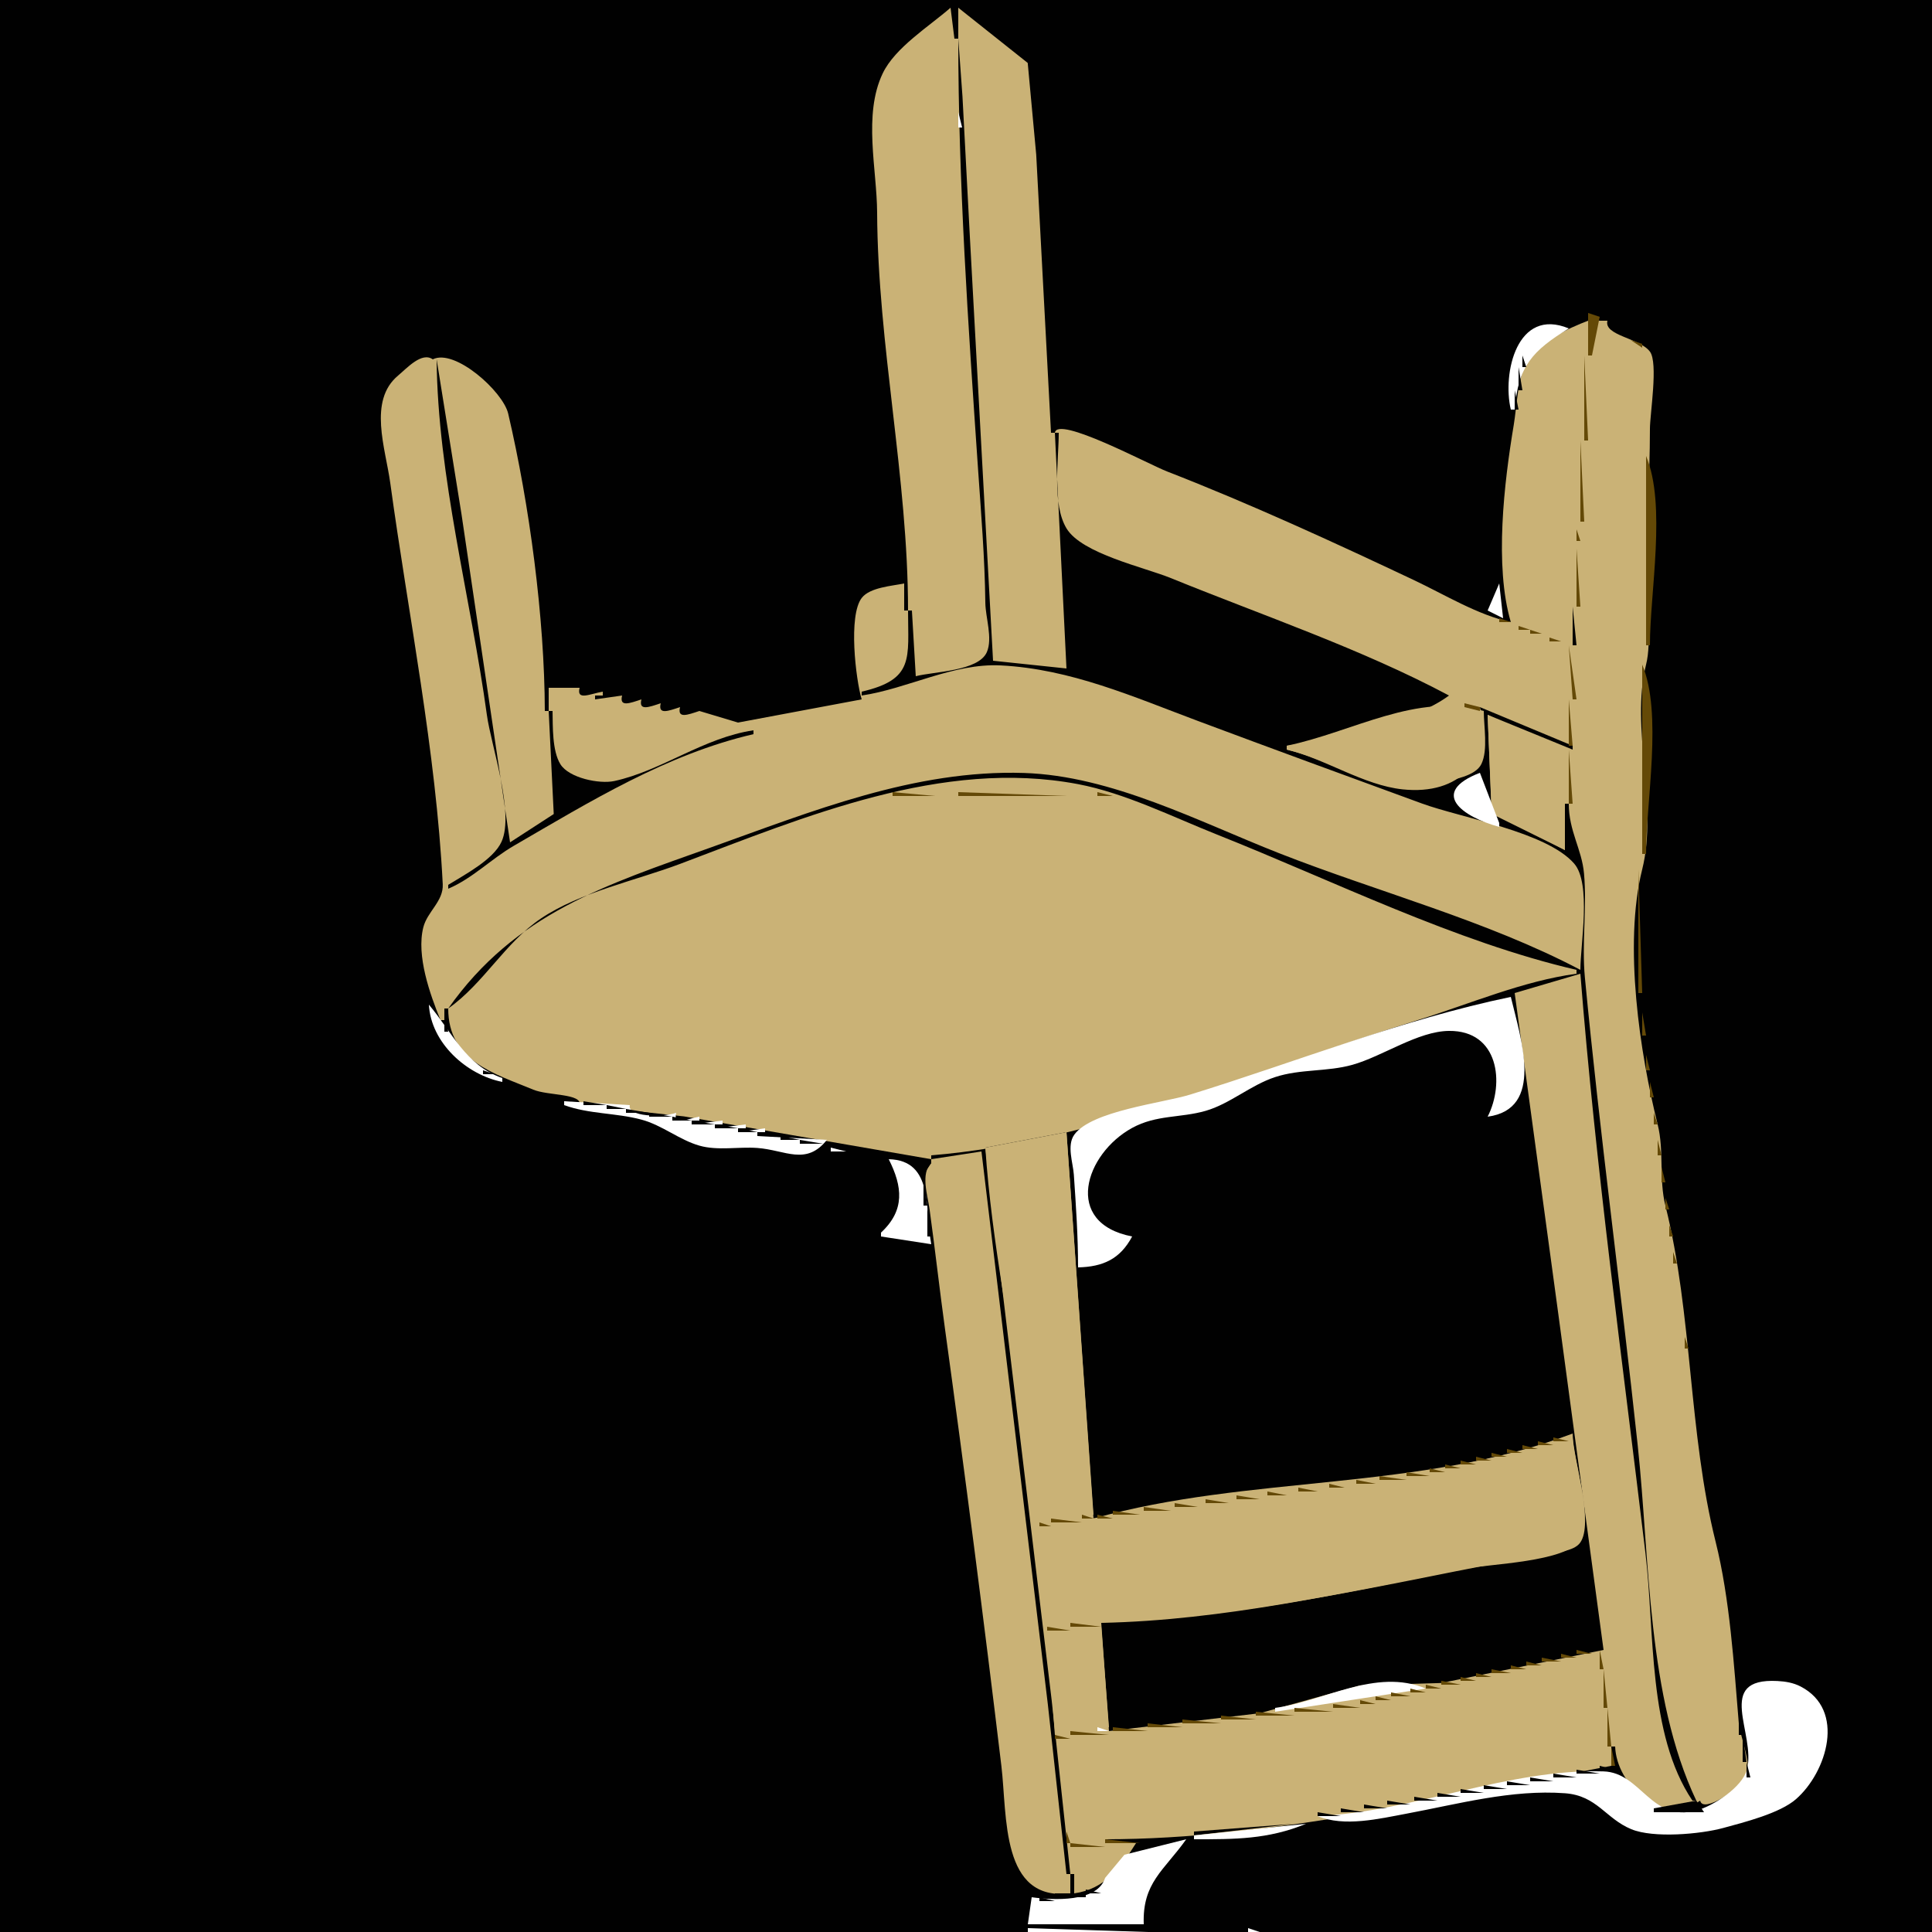 <?xml version="1.0" standalone="yes"?>
<svg xmlns="http://www.w3.org/2000/svg" width="500" height="500">
<path style="fill:#010101; stroke:none;" d="M0 0L0 500L500 500L500 0L0 0z"/>
<path style="fill:#cab276; stroke:none;" d="M246 2C240.475 6.827 231.629 12.295 228.434 19.015C223.34 29.724 226.945 43.76 226.999 55C227.165 89.406 234.996 123.611 235 158L234 158L234 151C230.842 151.652 225.146 152.004 223.028 154.728C219.492 159.273 221.454 175.769 223 181L191 187L181 184C177.927 185.024 175.236 186.055 176 183C172.927 184.024 170.236 185.055 171 182C167.927 183.024 165.236 184.055 166 181C162.927 182.024 160.236 183.055 161 180L154 181L154 180L156 180L156 179C152.709 179.549 149.14 181.438 150 178L142 178L142 184L141 184C140.933 159.825 137.026 130.598 131.518 107.039C130.179 101.312 117.688 90.106 112 93C109.161 90.976 105.332 95.266 103.019 97.2C95.221 103.719 99.766 115.993 101 125C105.679 159.165 112.848 194.403 114.583 228.83C114.806 233.257 110.584 235.899 109.552 240C107.706 247.338 111.274 257.311 114 264L115 264L115 261L116 261C116 274.67 128.018 277.841 138 282C141.838 283.599 150.76 282.96 150 286L177 288.92L241 300L241 301C238.182 303.678 240.078 309.379 240.576 313C241.998 323.321 243.155 333.68 244.576 344C249.757 381.615 254.63 419.307 259.155 457C260.715 469.993 258.929 492.22 277 490L277 485L278 485L278 490C285.848 488.913 289.964 483.453 294 477L286 477L286 476C329.058 476 374.73 464.964 417 457L417 452L418 452C418.327 462.084 430.355 472.756 440 466C440.685 469.426 450.225 462.959 452 460C453.583 457.361 450.241 448.894 450 446C448.737 430.84 447.698 413.791 444 399C436.956 370.825 438.039 340.156 431 312C429.275 305.101 430.733 297.93 429 291C424.443 272.774 420.109 244.565 425 225C429.164 208.345 421.9 188.398 426 172C427.531 165.875 426 157.344 426 151C426 137.527 427 123.912 427 111C427 107.146 429.187 93.916 427 91C424.329 87.438 415.027 86.891 416 83L412 83L412 92L411 92L411 83C406.021 84.884 398.123 88.57 395.317 93.326C392.707 97.749 392.591 104.983 391.753 110C389.282 124.801 386.7 146.454 391 161C382.564 159.224 373.801 153.851 366 150.167C345.111 140.302 323.507 130.364 302 122C297.195 120.131 273.552 107.446 273 112L272 112L268.17 40L265.972 16.289L248 2L248 10L247 10L246 2z"/>
<path style="fill:#010101; stroke:none;" d="M248 10C248 46.841 250.573 84.254 253.09 121C253.887 132.652 254.865 144.308 255.004 156C255.049 159.813 256.954 165.186 255.393 168.772C253.234 173.728 241.66 173.794 237 175L236 158L235 158C235 170.379 236.699 175.831 223 179L223 180C234.873 178.246 246.725 171.583 259 172.209C277.106 173.132 293.216 180.299 310 186.576C329.295 193.791 348.653 200.871 368 207.947C378.205 211.679 400.224 215.252 407.397 223.499C411.884 228.659 409 244.404 409 251C384.759 238.224 356.52 230.823 331 220.797C310.156 212.608 287.719 200.768 265 200.043C236.712 199.141 210.032 210.011 184 219.308C156.836 229.009 133.383 236.323 116 261C125.187 254.529 130.695 243.971 140 237.699C150.112 230.883 164.615 227.87 176 223.576C208.278 211.404 243.792 196.252 279 202.934C291.14 205.239 303.529 211.44 315 216C344.879 227.877 376.691 243.753 408 251L408 252C394.154 253.866 380.317 259.837 367 263.975C326.738 276.484 283.271 295.547 241 299L241 300L254 298L271.17 441L276 485L277 485L272.17 440L255 297L276 293L283 393C323.374 381.654 367.075 386.062 407 371C407.055 377.681 412.455 392.921 408.933 398.567C405.37 404.279 385.344 404.731 379 406C348.041 412.191 316.658 419.347 285 420L287 448L326 443.385L352 436.174L373 435.561L415 427L403.282 340L392 257L409 252C412.948 302.018 419.883 352.176 425.845 402C428.268 422.248 426.386 448.767 438 466L439 466C426.21 438.957 427.026 403.81 423.834 374C419.515 333.654 414.014 293.393 410.17 253C409.319 244.064 410.745 234.974 409.941 226.043C409.374 219.735 406 215.094 406 208L405 208L405 220L386.028 209.787L385 185L407 194L407 193L383 183C386.261 196.696 377.732 205.846 363 204.287C352.795 203.207 343.001 196.37 333 194L333 193C344.776 191.413 365.47 187.1 375 180C352.336 167.918 326.794 159.297 303 149.603C296.135 146.806 279.988 143.298 276.027 136.775C272.225 130.514 274 119.032 274 112L273 112L276 173L257 171L251.039 62L249.09 25L248 10z"/>
<path style="fill:#ffffff; stroke:none;" d="M248 29L248 33L249 33L248 29z"/>
<path style="fill:#644907; stroke:none;" d="M411 81L411 92L412 92L414 82L411 81M414 83L415 84L414 83z"/>
<path style="fill:#ffffff; stroke:none;" d="M391 106L392 106C392.888 94.76 396.589 90.78 406 85C392.59 79.428 388.762 96.598 391 106z"/>
<path style="fill:#644907; stroke:none;" d="M415.667 84.333L416.333 84.667L415.667 84.333z"/>
<path style="fill:#010101; stroke:none;" d="M405 85L406 86L405 85z"/>
<path style="fill:#644907; stroke:none;" d="M417.667 85.333L418.333 85.667L417.667 85.333z"/>
<path style="fill:#010101; stroke:none;" d="M403.667 86.333L404.333 86.667L403.667 86.333z"/>
<path style="fill:#644907; stroke:none;" d="M419 86L420 87L419 86z"/>
<path style="fill:#010101; stroke:none;" d="M401.667 87.333L402.333 87.667L401.667 87.333z"/>
<path style="fill:#644907; stroke:none;" d="M420.667 87.333L421.333 87.667L420.667 87.333z"/>
<path style="fill:#010101; stroke:none;" d="M400 88L401 89L400 88z"/>
<path style="fill:#644907; stroke:none;" d="M422 88L425 90L425 89L422 88z"/>
<path style="fill:#d9ccae; stroke:none;" d="M423 88L424 89L423 88z"/>
<path style="fill:#010101; stroke:none;" d="M398.667 89.333L399.333 89.667L398.667 89.333M397 90L398 91L397 90z"/>
<path style="fill:#644907; stroke:none;" d="M425.667 90.333L426.333 90.667L425.667 90.333z"/>
<path style="fill:#010101; stroke:none;" d="M395.667 91.333L396.333 91.667L395.667 91.333M394 92L394 95L395 95L394 92z"/>
<path style="fill:#644907; stroke:none;" d="M410 92L410 114L411 114L410 92z"/>
<path style="fill:#010101; stroke:none;" d="M113 93C113.251 123.294 121.883 154.97 126 185C127.106 193.068 133.186 210.356 129.802 217.826C127.687 222.496 120.211 226.378 116 229L116 230C122.274 227.348 127.122 222.283 133 218.876C152.757 207.426 172.517 195.201 195 190L195 189C182.092 190.906 171.243 199.463 159 202.127C155.124 202.971 147.228 201.344 145.027 197.772C142.88 194.287 143.082 187.996 143 184L142 184L143.307 210.671L132 218L119.424 133L113 93z"/>
<path style="fill:#d9ccae; stroke:none;" d="M105 94L106 95L105 94z"/>
<path style="fill:#010101; stroke:none;" d="M393 95L393 101L394 101L393 95z"/>
<path style="fill:#ffffff; stroke:none;" d="M129 101L130 102L129 101z"/>
<path style="fill:#010101; stroke:none;" d="M392 101L392 106L393 106L392 101z"/>
<path style="fill:#644907; stroke:none;" d="M274 109L275 110L274 109M276 110L277 111L276 110M278 111L279 112L278 111M280 112L281 113L280 112M282 113L283 114L282 113M285 114L286 115L285 114M409 114L409 135L410 135L409 114M287 115L288 116L287 115M289 116L290 117L289 116M291 117L292 118L291 117M426 118L426 167L427 167C427 153.212 431.309 130.652 426 118M296 119L297 120L296 119M298 120L299 121L298 120M300 121L301 122L300 121M307 124L308 125L307 124M309 125L310 126L309 125M316 128L317 129L316 128M318 129L319 130L318 129M327 133L328 134L327 133z"/>
<path style="fill:#010101; stroke:none;" d="M408.333 135.667L408.667 136.333L408.333 135.667z"/>
<path style="fill:#ffffff; stroke:none;" d="M336 137L337 138L336 137z"/>
<path style="fill:#644907; stroke:none;" d="M408 137L408 140L409 140L408 137z"/>
<path style="fill:#010101; stroke:none;" d="M408.333 140.667L408.667 141.333L408.333 140.667z"/>
<path style="fill:#ffffff; stroke:none;" d="M285 142L286 143L285 142z"/>
<path style="fill:#644907; stroke:none;" d="M408 142L408 157L409 157L408 142M350 143L351 144L350 143M352 144L353 145L352 144M357 146L358 147L357 146z"/>
<path style="fill:#ffffff; stroke:none;" d="M297 147L298 148L297 147z"/>
<path style="fill:#644907; stroke:none;" d="M359 147L360 148L359 147M361 148L362 149L361 148z"/>
<path style="fill:#ffffff; stroke:none;" d="M302 149L303 150L302 149z"/>
<path style="fill:#644907; stroke:none;" d="M364 149L365 150L364 149M366 150L367 151L366 150z"/>
<path style="fill:#ffffff; stroke:none;" d="M307 151L308 152L307 151z"/>
<path style="fill:#644907; stroke:none;" d="M368 151L369 152L368 151z"/>
<path style="fill:#ffffff; stroke:none;" d="M388 151L385 158L389 160L388 151M309 152L310 153L309 152z"/>
<path style="fill:#644907; stroke:none;" d="M370.667 152.333L371.333 152.667L370.667 152.333z"/>
<path style="fill:#ffffff; stroke:none;" d="M312 153L313 154L312 153z"/>
<path style="fill:#644907; stroke:none;" d="M373 153L374 154L373 153z"/>
<path style="fill:#ffffff; stroke:none;" d="M314 154L315 155L314 154z"/>
<path style="fill:#644907; stroke:none;" d="M375.667 154.333L376.333 154.667L375.667 154.333M377.667 155.333L378.333 155.667L377.667 155.333z"/>
<path style="fill:#ffffff; stroke:none;" d="M319 156L320 157L319 156z"/>
<path style="fill:#644907; stroke:none;" d="M379.667 156.333L380.333 156.667L379.667 156.333z"/>
<path style="fill:#ffffff; stroke:none;" d="M321 157L322 158L321 157z"/>
<path style="fill:#644907; stroke:none;" d="M382.667 157.333L383.333 157.667L382.667 157.333z"/>
<path style="fill:#010101; stroke:none;" d="M407 157L407 167L408 167L407 157z"/>
<path style="fill:#ffffff; stroke:none;" d="M324 158L325 159L324 158z"/>
<path style="fill:#644907; stroke:none;" d="M384.667 158.333L385.333 158.667L384.667 158.333z"/>
<path style="fill:#ffffff; stroke:none;" d="M326 159L327 160L326 159z"/>
<path style="fill:#644907; stroke:none;" d="M386.667 159.333L387.333 159.667L386.667 159.333z"/>
<path style="fill:#ffffff; stroke:none;" d="M329 160L330 161L329 160z"/>
<path style="fill:#644907; stroke:none;" d="M388 160L388 161L391 161L388 160z"/>
<path style="fill:#ffffff; stroke:none;" d="M331 161L332 162L331 161z"/>
<path style="fill:#644907; stroke:none;" d="M391.667 161.333L392.333 161.667L391.667 161.333z"/>
<path style="fill:#ffffff; stroke:none;" d="M333 162L334 163L333 162z"/>
<path style="fill:#644907; stroke:none;" d="M393 162L393 163L396 163L393 162M396 163L396 164L399 164L396 163z"/>
<path style="fill:#ffffff; stroke:none;" d="M338 164L339 165L338 164z"/>
<path style="fill:#644907; stroke:none;" d="M399.667 164.333L400.333 164.667L399.667 164.333M401 165L401 166L404 166L401 165M404.667 166.333L405.333 166.667L404.667 166.333z"/>
<path style="fill:#ffffff; stroke:none;" d="M345 167L346 168L345 167z"/>
<path style="fill:#644907; stroke:none;" d="M406 167L407 181L408 181L406 167z"/>
<path style="fill:#d9ccae; stroke:none;" d="M350 169L351 170L350 169M355 171L356 172L355 171M357 172L358 173L357 172z"/>
<path style="fill:#644907; stroke:none;" d="M425 172L425 221L426 221C426 207.212 430.309 184.652 425 172z"/>
<path style="fill:#d9ccae; stroke:none;" d="M360 173L361 174L360 173z"/>
<path style="fill:#cab276; stroke:none;" d="M281 174L282 175L281 174z"/>
<path style="fill:#ffffff; stroke:none;" d="M362 174L363 175L362 174z"/>
<path style="fill:#cab276; stroke:none;" d="M283.667 175.333L284.333 175.667L283.667 175.333z"/>
<path style="fill:#d9ccae; stroke:none;" d="M365 175L366 176L365 175z"/>
<path style="fill:#cab276; stroke:none;" d="M286 176L287 177L286 176z"/>
<path style="fill:#d9ccae; stroke:none;" d="M367 176L368 177L367 176z"/>
<path style="fill:#cab276; stroke:none;" d="M289 177L290 178L289 177z"/>
<path style="fill:#d9ccae; stroke:none;" d="M369 177L370 178L369 177z"/>
<path style="fill:#cab276; stroke:none;" d="M291 178L292 179L291 178z"/>
<path style="fill:#d9ccae; stroke:none;" d="M372 178L373 179L372 178z"/>
<path style="fill:#cab276; stroke:none;" d="M294 179L295 180L294 179z"/>
<path style="fill:#d9ccae; stroke:none;" d="M374 179L375 180L374 179M297 180L298 181L297 180z"/>
<path style="fill:#644907; stroke:none;" d="M375 180L376 181L375 180z"/>
<path style="fill:#010101; stroke:none;" d="M376 180L377 181L376 180z"/>
<path style="fill:#ffffff; stroke:none;" d="M300 181L301 182L300 181z"/>
<path style="fill:#cab276; stroke:none;" d="M369 181L370 182L369 181M333 193L333 194C346.847 197.281 358.539 206.799 373 202.576C376.087 201.674 381.861 200.926 383.397 197.697C385.134 194.043 384 187.977 384 184C366.676 179.059 350.205 189.439 333 193z"/>
<path style="fill:#644907; stroke:none;" d="M377 181L378 182L377 181z"/>
<path style="fill:#010101; stroke:none;" d="M378 181L379 182L378 181z"/>
<path style="fill:#d9ccae; stroke:none;" d="M379 181L380 182L379 181z"/>
<path style="fill:#644907; stroke:none;" d="M406 181L406 193L407 193L406 181z"/>
<path style="fill:#cab276; stroke:none;" d="M302 182L303 183L302 182z"/>
<path style="fill:#644907; stroke:none;" d="M379 182L379 183L383 184L383 183L379 182z"/>
<path style="fill:#d9ccae; stroke:none;" d="M381 182L382 183L381 182z"/>
<path style="fill:#cab276; stroke:none;" d="M362 183L363 184L362 183M359 184L360 185L359 184z"/>
<path style="fill:#d9ccae; stroke:none;" d="M386 184L387 185L386 184z"/>
<path style="fill:#cab276; stroke:none;" d="M310 185L311 186L310 185M385 185L386.028 210.61L405 220L404.972 194.394L385 185M313 186L314 187L313 186z"/>
<path style="fill:#d9ccae; stroke:none;" d="M393 187L394 188L393 187z"/>
<path style="fill:#cab276; stroke:none;" d="M321 189L322 190L321 189M324 190L325 191L324 190z"/>
<path style="fill:#ffffff; stroke:none;" d="M185 191L186 192L185 191M181.667 192.333L182.333 192.667L181.667 192.333z"/>
<path style="fill:#cab276; stroke:none;" d="M329 192L330 193L329 192z"/>
<path style="fill:#d9ccae; stroke:none;" d="M335 194L336 195L335 194z"/>
<path style="fill:#644907; stroke:none;" d="M406 194L406 208L407 208L406 194z"/>
<path style="fill:#d9ccae; stroke:none;" d="M338 195L339 196L338 195M340 196L341 197L340 196M343 197L344 198L343 197M346 198L347 199L346 198M349 199L350 200L349 199M351 200L352 201L351 200z"/>
<path style="fill:#ffffff; stroke:none;" d="M383 200C369.819 205.11 378.352 211.367 388 214L388 213L383 200z"/>
<path style="fill:#d9ccae; stroke:none;" d="M354 201L355 202L354 201M359 203L360 204L359 203z"/>
<path style="fill:#ffffff; stroke:none;" d="M362 204L363 205L362 204z"/>
<path style="fill:#cab276; stroke:none;" d="M154 205L155 206L154 205z"/>
<path style="fill:#644907; stroke:none;" d="M231 205L231 206L242 206L231 205M248 205L248 206L276 206L248 205M284 205L284 206L288 206L284 205z"/>
<path style="fill:#cab276; stroke:none;" d="M152 206L153 207L152 206M147 209L148 210L147 209z"/>
<path style="fill:#d9ccae; stroke:none;" d="M143 211L144 212L143 211M138 214L139 215L138 214z"/>
<path style="fill:#ffffff; stroke:none;" d="M389 214L390 215L389 214M394 215L395 216L394 215z"/>
<path style="fill:#644907; stroke:none;" d="M424 225L424 257L425 257L424 225z"/>
<path style="fill:#ffffff; stroke:none;" d="M126 249L127 250L126 249M125 250L126 251L125 250M124 251L125 252L124 251M123 252L124 253L123 252M122 253L123 254L122 253M121 254L122 255L121 254M120 255L121 256L120 255M119 256L120 257L119 256M118 257L119 258L118 257M117 258L118 259L117 258z"/>
<path style="fill:#cab276; stroke:none;" d="M388 258L389 259L388 258z"/>
<path style="fill:#ffffff; stroke:none;" d="M279 328C285.456 327.848 289.893 325.848 293 320C274.968 316.509 280.805 298.575 293 291.904C299.285 288.467 305.49 289.359 312 287.49C318.316 285.677 323.651 280.829 330 278.749C336.558 276.601 343.391 277.426 350 275.572C357.831 273.375 366.935 266.875 375 266.797C387.887 266.672 389.426 280.326 385 289C399.74 287.004 393.635 269.037 391 258C362.971 263.801 335.346 274.852 308 283.283C300.908 285.47 282.443 287.488 278.029 293.652C276.023 296.452 277.698 300.895 277.91 304C278.459 311.997 279 319.975 279 328M111 260C111.512 269.845 120.697 278.162 130 280L130 279C120.467 275.666 117.087 267.243 111 260z"/>
<path style="fill:#010101; stroke:none;" d="M112.333 260.667L112.667 261.333L112.333 260.667M115 261L115 267L116 267L115 261M113.333 262.667L113.667 263.333L113.333 262.667z"/>
<path style="fill:#644907; stroke:none;" d="M425 262L425 268L426 268L425 262z"/>
<path style="fill:#ffffff; stroke:none;" d="M365 264L366 265L365 264z"/>
<path style="fill:#010101; stroke:none;" d="M116 267L117 268L116 267z"/>
<path style="fill:#cab276; stroke:none;" d="M359 267L360 268L359 267z"/>
<path style="fill:#010101; stroke:none;" d="M117.333 268.667L117.667 269.333L117.333 268.667z"/>
<path style="fill:#ffffff; stroke:none;" d="M352 268L353 269L352 268z"/>
<path style="fill:#010101; stroke:none;" d="M118 270L119 271L118 270M119 271L120 272L119 271z"/>
<path style="fill:#ffffff; stroke:none;" d="M342 271L343 272L342 271z"/>
<path style="fill:#010101; stroke:none;" d="M120 272L121 273L120 272z"/>
<path style="fill:#ffffff; stroke:none;" d="M339 272L340 273L339 272z"/>
<path style="fill:#010101; stroke:none;" d="M121.333 273.667L121.667 274.333L121.333 273.667z"/>
<path style="fill:#cab276; stroke:none;" d="M340 273L341 274L340 273z"/>
<path style="fill:#ffffff; stroke:none;" d="M412 273L413 274L412 273z"/>
<path style="fill:#644907; stroke:none;" d="M426 273L426 277L427 277L426 273z"/>
<path style="fill:#010101; stroke:none;" d="M122 275L123 276L122 275M123.667 276.333L124.333 276.667L123.667 276.333z"/>
<path style="fill:#cab276; stroke:none;" d="M330 276L331 277L330 276z"/>
<path style="fill:#010101; stroke:none;" d="M125 277L125 278L128 278L125 277z"/>
<path style="fill:#ffffff; stroke:none;" d="M323 277L324 278L323 277z"/>
<path style="fill:#010101; stroke:none;" d="M128.667 278.333L129.333 278.667L128.667 278.333z"/>
<path style="fill:#ffffff; stroke:none;" d="M131.667 280.333L132.333 280.667L131.667 280.333M313 280L314 281L313 280z"/>
<path style="fill:#644907; stroke:none;" d="M427 280L427 284L428 284L427 280z"/>
<path style="fill:#ffffff; stroke:none;" d="M134.667 281.333L135.333 281.667L134.667 281.333M310 281L311 282L310 281M137 282L138 283L137 282M306 282L307 283L306 282M413 282L414 283L413 282M140 283L141 284L140 283z"/>
<path style="fill:#cab276; stroke:none;" d="M307 283L308 284L307 283z"/>
<path style="fill:#ffffff; stroke:none;" d="M143.667 284.333L144.333 284.667L143.667 284.333M300 284L301 285L300 284M146 285L146 286C152.504 288.37 159.338 287.971 166 289.757C171.419 291.21 175.736 294.981 181 296.49C185.73 297.846 191.138 296.734 196 297.09C203.254 297.622 208.614 301.773 214 295L196 294L196 293L198 293L198 292L191 293L191 292L193 292L193 291L185 292L185 291L187 291L187 290L179 291L179 290L181 290L181 289C177.709 289.549 174.14 291.438 175 288C171.239 289.254 162.244 289.026 163 286L146 285z"/>
<path style="fill:#010101; stroke:none;" d="M151 285L151 286L157 286L151 285z"/>
<path style="fill:#ffffff; stroke:none;" d="M297 285L298 286L297 285z"/>
<path style="fill:#cab276; stroke:none;" d="M301 285L302 286L301 285z"/>
<path style="fill:#010101; stroke:none;" d="M157 286L157 287L162 287L157 286M162 287L162 288L168 288L162 287M168 288L168 289L174 289L168 288z"/>
<path style="fill:#ffffff; stroke:none;" d="M287 288L288 289L287 288z"/>
<path style="fill:#644907; stroke:none;" d="M428 288L428 291L429 291L428 288z"/>
<path style="fill:#010101; stroke:none;" d="M174 289L174 290L179 290L174 289z"/>
<path style="fill:#ffffff; stroke:none;" d="M284 289L285 290L284 289z"/>
<path style="fill:#010101; stroke:none;" d="M179 290L179 291L185 291L179 290M185 291L185 292L191 292L185 291M191 292L191 293L196 293L191 292z"/>
<path style="fill:#cab276; stroke:none;" d="M278 292L279 293L278 292z"/>
<path style="fill:#010101; stroke:none;" d="M196 293L196 294L202 294L196 293z"/>
<path style="fill:#cab276; stroke:none;" d="M255 297C256.653 321.606 261.835 346.618 265.588 371C266.467 376.711 265.747 392.171 272 394L272 395L269 395L271 421L277 421L277 422L271 422L273 449L287 447L285 421L277 421L277 420C310.827 420 343.936 413.204 377 406.6C384.657 405.071 392.335 403.676 400 402.197C402.556 401.703 407.256 401.576 408.933 399.262C412.587 394.216 407.263 378.118 407 372C378.304 380.083 349.549 384.617 320 388.155C306.802 389.735 293.296 392.89 280 393L280 392L283 392L276 293L255 297z"/>
<path style="fill:#010101; stroke:none;" d="M202 294L202 295L207 295L202 294M207 295L207 296L213 296L207 295z"/>
<path style="fill:#644907; stroke:none;" d="M429 295L429 299L430 299L429 295z"/>
<path style="fill:#ffffff; stroke:none;" d="M219 296L220 297L219 296M215 297L215 298L219 298L215 297M224 297L225 298L224 297M230 300C233.587 307.107 234.264 313.192 228 319L228 320L241 322C239.335 313.037 241.736 300.285 230 300z"/>
<path style="fill:#010101; stroke:none;" d="M236 300L236 301L238 304L239 304L241 301L236 300z"/>
<path style="fill:#644907; stroke:none;" d="M430 302L430 306L431 306L430 302z"/>
<path style="fill:#010101; stroke:none;" d="M239 304L239 312L240 312L239 304z"/>
<path style="fill:#644907; stroke:none;" d="M431 310L431 313L432 313L431 310z"/>
<path style="fill:#010101; stroke:none;" d="M240 312L240 320L241 320L240 312z"/>
<path style="fill:#644907; stroke:none;" d="M432 317L432 320L433 320L432 317M433 324L433 327L434 327L433 324M434.333 332.667L434.667 333.333L434.333 332.667M435.333 339.667L435.667 340.333L435.333 339.667M436 346L436 349L437 349L436 346M437.333 354.667L437.667 355.333L437.333 354.667M438.333 361.667L438.667 362.333L438.333 361.667M439.333 368.667L439.667 369.333L439.333 368.667M406 371L407 372L406 371M402 372L402 373L406 373L402 372M398 373L398 374L402 374L398 373M394 374L394 375L398 375L394 374M390 375L390 376L394 376L390 375M440.333 375.667L440.667 376.333L440.333 375.667M386 376L386 377L390 377L386 376M408.333 376.667L408.667 377.333L408.333 376.667M382 377L382 378L386 378L382 377M378 378L378 379L382 379L378 378M374 379L374 380L378 380L374 379M370 380L370 381L374 381L370 380M364 381L364 382L370 382L364 381M357 382L357 383L364 383L357 382M351 383L351 384L356 384L351 383M441 383L442 384L441 383M344 384L344 385L348 385L344 384M336 385L336 386L341 386L336 385M328 386L328 387L333 387L328 386M320 387L320 388L326 388L320 387M312 388L312 389L318 389L312 388M304 389L304 390L310 390L304 389M296 390L296 391L303 391L296 390M442.333 390.667L442.667 391.333L442.333 390.667M288 391L288 392L295 392L288 391M280 392L280 393L283 393L280 392M284 392L284 393L288 393L284 392M272 393L272 394L280 394L272 393M269 394L269 395L272 395L269 394M409.333 394.667L409.667 395.333L409.333 394.667M443.333 397.667L443.667 398.333L443.333 397.667z"/>
<path style="fill:#d9ccae; stroke:none;" d="M269 400L270 401L269 400z"/>
<path style="fill:#644907; stroke:none;" d="M444 405L445 406L444 405M366 408L367 409L366 408M445 412L446 413L445 412M303 418L304 419L303 418M290.667 419.333L291.333 419.667L290.667 419.333M446 419L447 420L446 419M277 420L277 421L285 421L277 420M271 421L271 422L277 422L271 421z"/>
<path style="fill:#ffffff; stroke:none;" d="M255.333 426.667L255.667 427.333L255.333 426.667z"/>
<path style="fill:#cab276; stroke:none;" d="M286 426L287 427L286 426z"/>
<path style="fill:#644907; stroke:none;" d="M412.667 426.333L413.333 426.667L412.667 426.333M408 427L408 428L412 428L408 427M414 427L414 432L415 432L414 427M404 428L404 429L408 429L404 428M399 429L399 430L404 430L399 429M395 430L395 431L399 431L395 430M391 431L391 432L395 432L391 431M386 432L386 433L391 433L386 432M415 432L415 442L416 442L415 432M382 433L382 434L386 434L382 433M378 434L378 435L382 435L378 434M373 435L373 436L378 436L373 435z"/>
<path style="fill:#ffffff; stroke:none;" d="M341 470C347.869 472.882 356.993 470.682 364 469.375C377.363 466.883 391.216 463.074 405 464.09C413.35 464.706 415.476 470.625 422.184 473.397C427.939 475.775 440.099 474.687 446 473.072C451.422 471.588 460.604 469.297 464.816 465.606C472.792 458.613 477.777 442.534 465.985 436.457C464.109 435.49 462.084 435.153 460 435.044C443.567 434.182 454.53 448.691 452.111 457.961C450.916 462.54 443.347 467.433 439 468.57C427.246 471.644 424.741 458.753 415 458.434C390.604 457.636 365.474 468.949 341 470M330 442L330 443L369 437C356.041 431.562 342.544 440.379 330 442z"/>
<path style="fill:#644907; stroke:none;" d="M369 436L369 437L373 437L369 436M365 437L365 438L369 438L365 437M360 438L360 439L365 439L360 438M356 439L356 440L360 440L356 439M352 440L352 441L356 441L352 440M345 441L345 442L352 442L345 441M449 441L450 442L449 441M335 442L335 443L345 443L335 442M416 442L416 452L417 452L416 442z"/>
<path style="fill:#010101; stroke:none;" d="M450 442L450 449L451 449L450 442z"/>
<path style="fill:#644907; stroke:none;" d="M325 443L325 444L335 444L325 443M316 444L316 445L325 445L316 444M306 445L306 446L316 446L306 445M297 446L297 447L306 447L297 446z"/>
<path style="fill:#ffffff; stroke:none;" d="M284 447L284 448L287 448L284 447z"/>
<path style="fill:#644907; stroke:none;" d="M288 447L288 448L297 448L288 447z"/>
<path style="fill:#ffffff; stroke:none;" d="M276 448L277 449L276 448z"/>
<path style="fill:#644907; stroke:none;" d="M277 448L277 449L287 449L277 448M273 449L273 450L277 450L273 449z"/>
<path style="fill:#010101; stroke:none;" d="M451 449L451 456L452 456L451 449z"/>
<path style="fill:#644907; stroke:none;" d="M417 452L417 457L418 457L417 452z"/>
<path style="fill:#010101; stroke:none;" d="M452 456L452 460L453 460L452 456M414 457L414 458L418 458L414 457M408 458L408 459L414 459L408 458M418 458L419 459L418 458M402 459L402 460L408 460L402 459M419 459L420 460L419 459z"/>
<path style="fill:#644907; stroke:none;" d="M274 460L275 461L274 460z"/>
<path style="fill:#010101; stroke:none;" d="M396 460L396 461L402 461L396 460M420 460L421 461L420 460M451 460L452 461L451 460M390 461L390 462L396 462L390 461M421 461L422 462L421 461M449.667 461.333L450.333 461.667L449.667 461.333M384 462L384 463L390 463L384 462M422 462L423 463L422 462M448 462L449 463L448 462M378 463L378 464L384 464L378 463M423 463L424 464L423 463M447 463L448 464L447 463M372 464L372 465L378 465L372 464M424 464L425 465L424 464M445.667 464.333L446.333 464.667L445.667 464.333z"/>
<path style="fill:#644907; stroke:none;" d="M365 465L366 466L365 465z"/>
<path style="fill:#010101; stroke:none;" d="M366 465L366 466L372 466L366 465M425 465L426 466L425 465M444 465L445 466L444 465M359 466L359 467L365 467L359 466M426 466L427 467L426 466M439 466L428 468L428 469L441 469L439 466M443 466L444 467L443 466z"/>
<path style="fill:#644907; stroke:none;" d="M275.333 467.667L275.667 468.333L275.333 467.667z"/>
<path style="fill:#010101; stroke:none;" d="M353 467L353 468L359 468L353 467M427 467L428 468L427 467M441.667 467.333L442.333 467.667L441.667 467.333M347 468L347 469L353 469L347 468M341 469L341 470L347 470L341 469M309 474L309 475L335 472L309 474z"/>
<path style="fill:#ffffff; stroke:none;" d="M309 475L309 476C319.585 476 328.104 476.059 338 472L309 475z"/>
<path style="fill:#644907; stroke:none;" d="M276 474L276 477L277 477L276 474M286 476L286 477L295 477L286 476z"/>
<path style="fill:#ffffff; stroke:none;" d="M291 480L286 486C284.034 492.388 272.448 491.777 267 491L266 498L296 498C295.619 487.201 301.221 484.143 307 476L291 480z"/>
<path style="fill:#644907; stroke:none;" d="M277 477L277 478L286 478L277 477z"/>
<path style="fill:#010101; stroke:none;" d="M293 478L294 479L293 478M292.333 479.667L292.667 480.333L292.333 479.667M291 481L292 482L291 481M290 482L291 483L290 482M289 483L290 484L289 483M288 484L289 485L288 484M277 485L277 490L273 490L273 491L281 491L281 490L278 490L277 485M287.333 485.667L287.667 486.333L287.333 485.667z"/>
<path style="fill:#ffffff; stroke:none;" d="M265 487L266 488L265 487z"/>
<path style="fill:#010101; stroke:none;" d="M286 487L287 488L286 487M285 488L286 489L285 488M281 489L281 490L285 490L281 489M269 491L269 492L273 492L269 491z"/>
<path style="fill:#ffffff; stroke:none;" d="M266 499L266 500L297 500L266 499M323 499L323 500L326 500L323 499z"/>
</svg>
